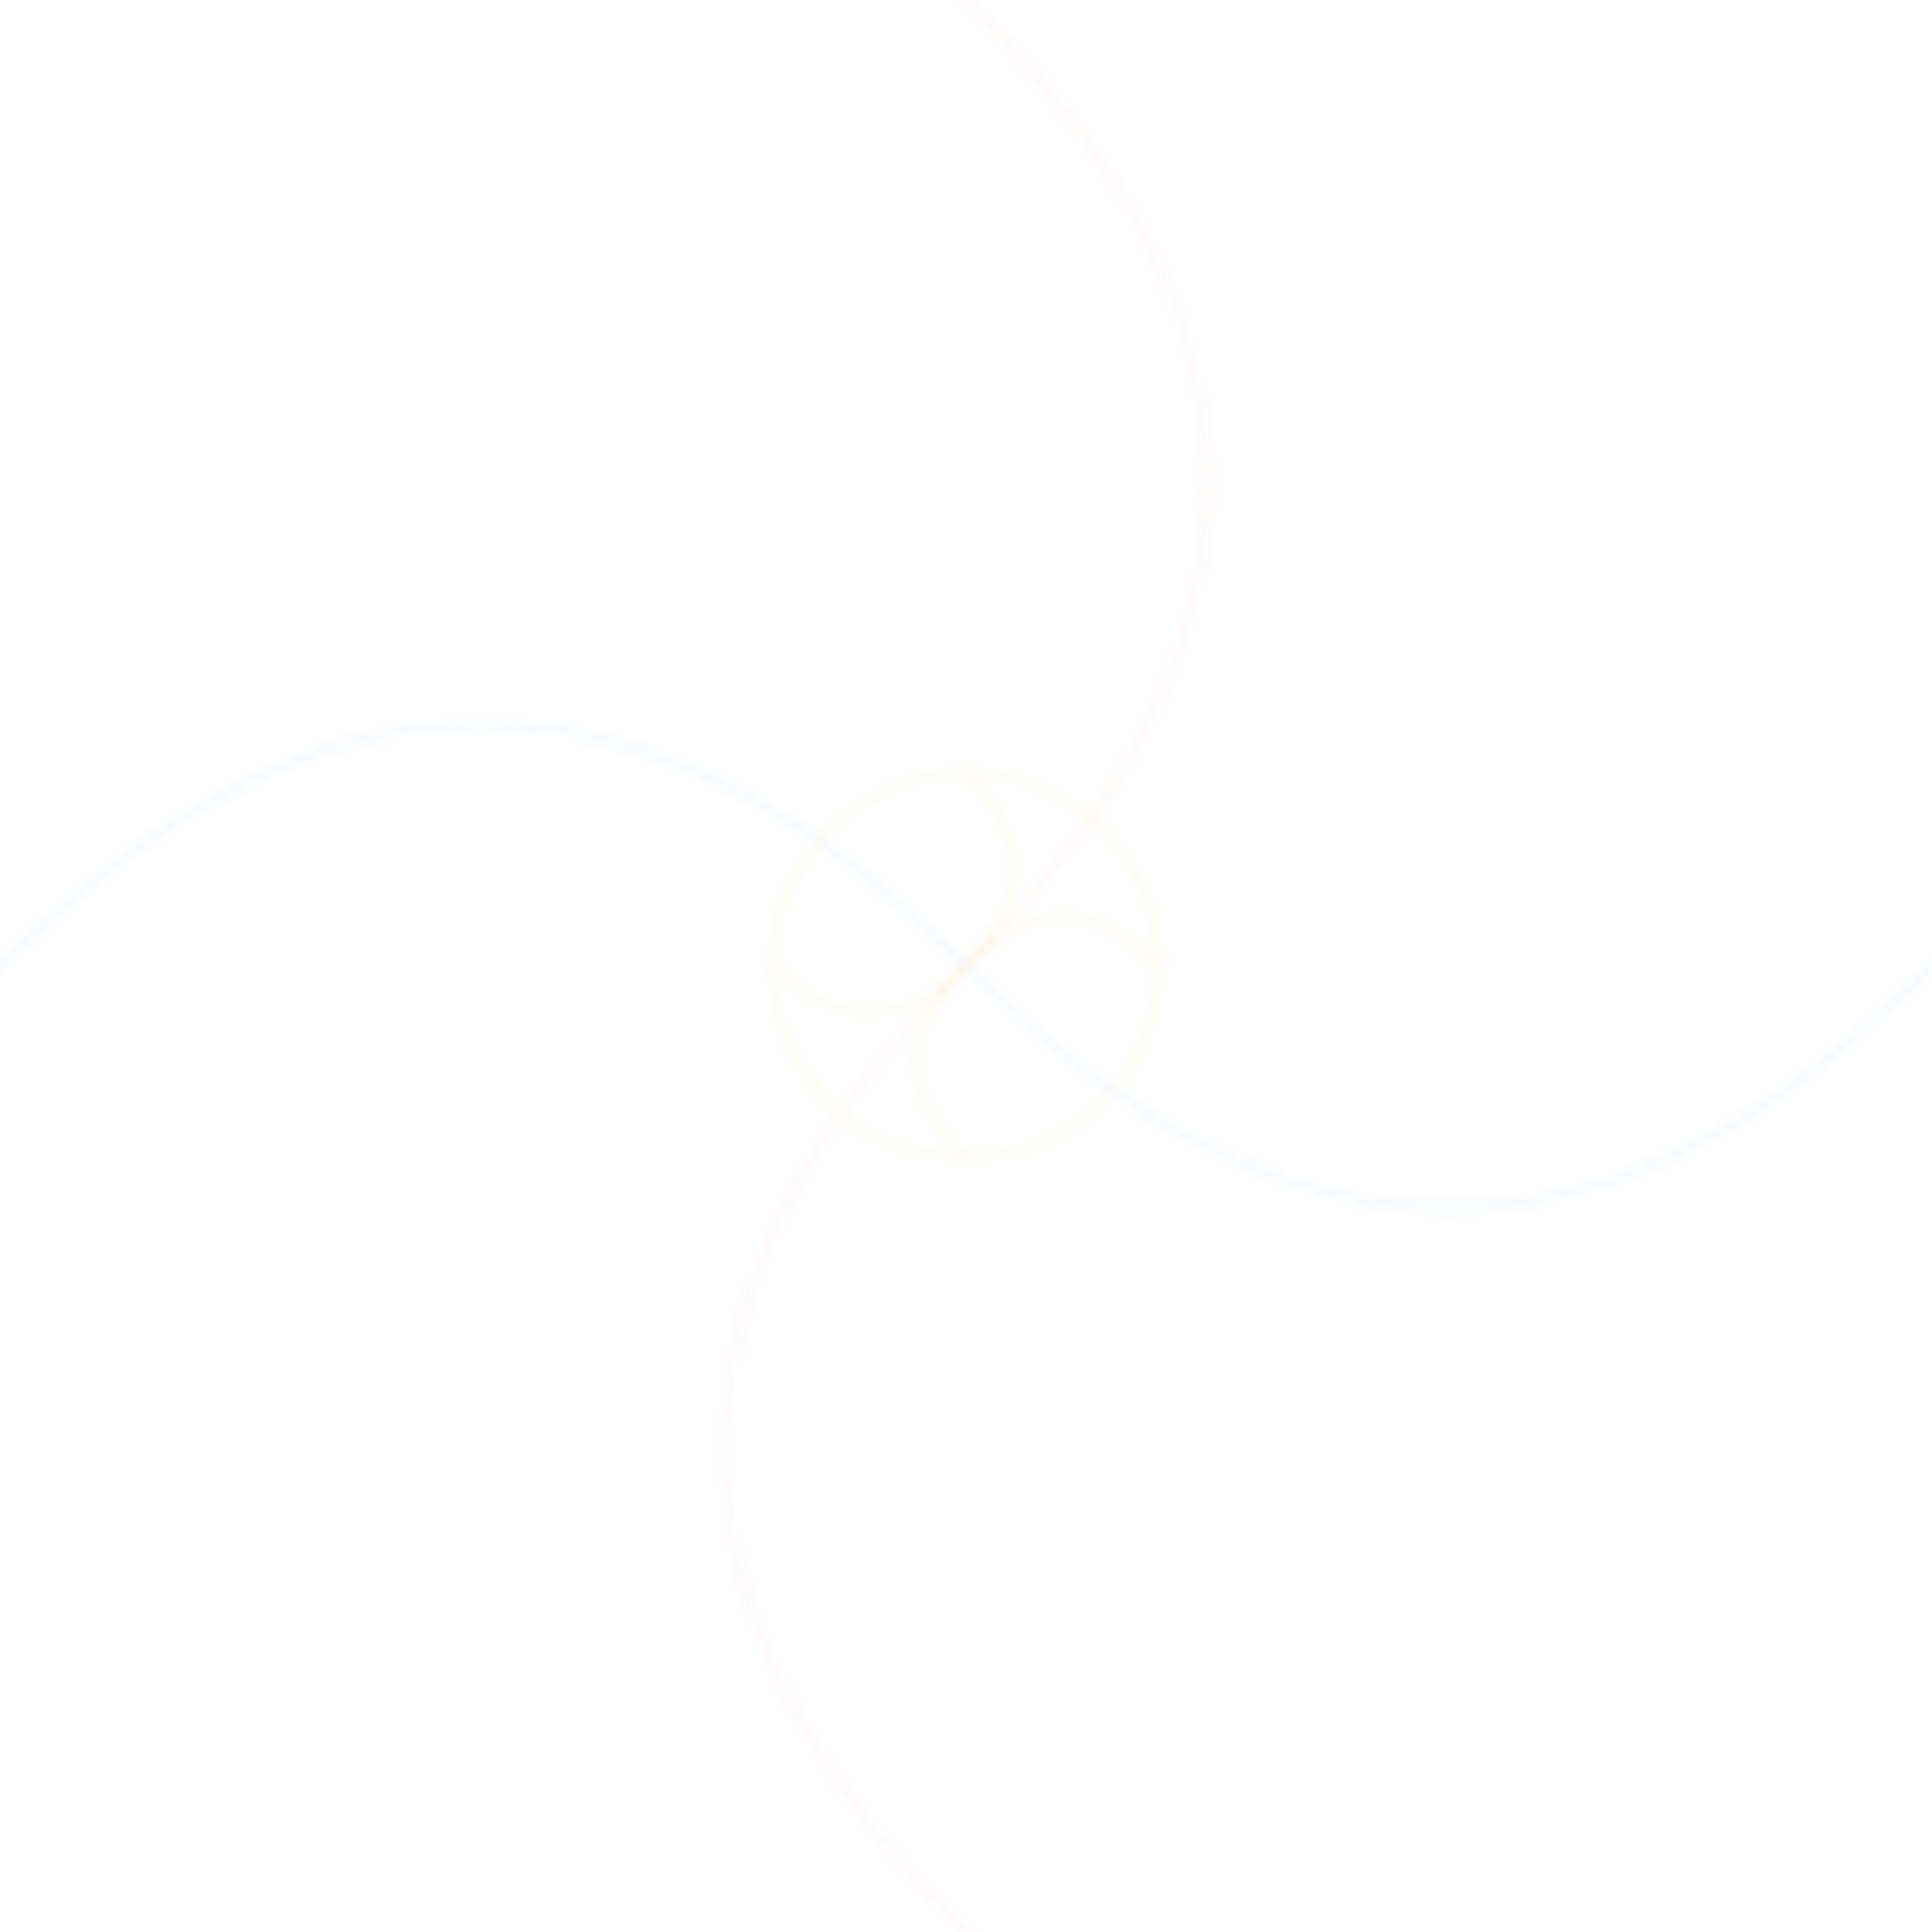 
<svg width="200" height="200" viewBox="0 0 200 200" xmlns="http://www.w3.org/2000/svg">
  <defs>
    <pattern id="art-nouveau-pattern" patternUnits="userSpaceOnUse" width="200" height="200">
      <!-- Art Nouveau inspired curves and elements -->
      <rect x="0" y="0" width="200" height="200" fill="none" />
      
      <!-- Curved decorative elements -->
      <path d="M0,100 Q50,50 100,100 T200,100" fill="none" stroke="#4C9AFF" stroke-width="0.5" opacity="0.1" />
      <path d="M100,0 Q150,50 100,100 T100,200" fill="none" stroke="#FF8C7E" stroke-width="0.5" opacity="0.1" />
      
      <!-- Floral elements -->
      <circle cx="100" cy="100" r="20" fill="none" stroke="#F7E9A5" stroke-width="0.5" opacity="0.2" />
      <path d="M100,80 Q110,90 100,100 T100,120" fill="none" stroke="#F7E9A5" stroke-width="0.5" opacity="0.2" />
      <path d="M80,100 Q90,110 100,100 T120,100" fill="none" stroke="#F7E9A5" stroke-width="0.5" opacity="0.2" />
    </pattern>
  </defs>
  <rect width="200" height="200" fill="url(#art-nouveau-pattern)" />
</svg>
